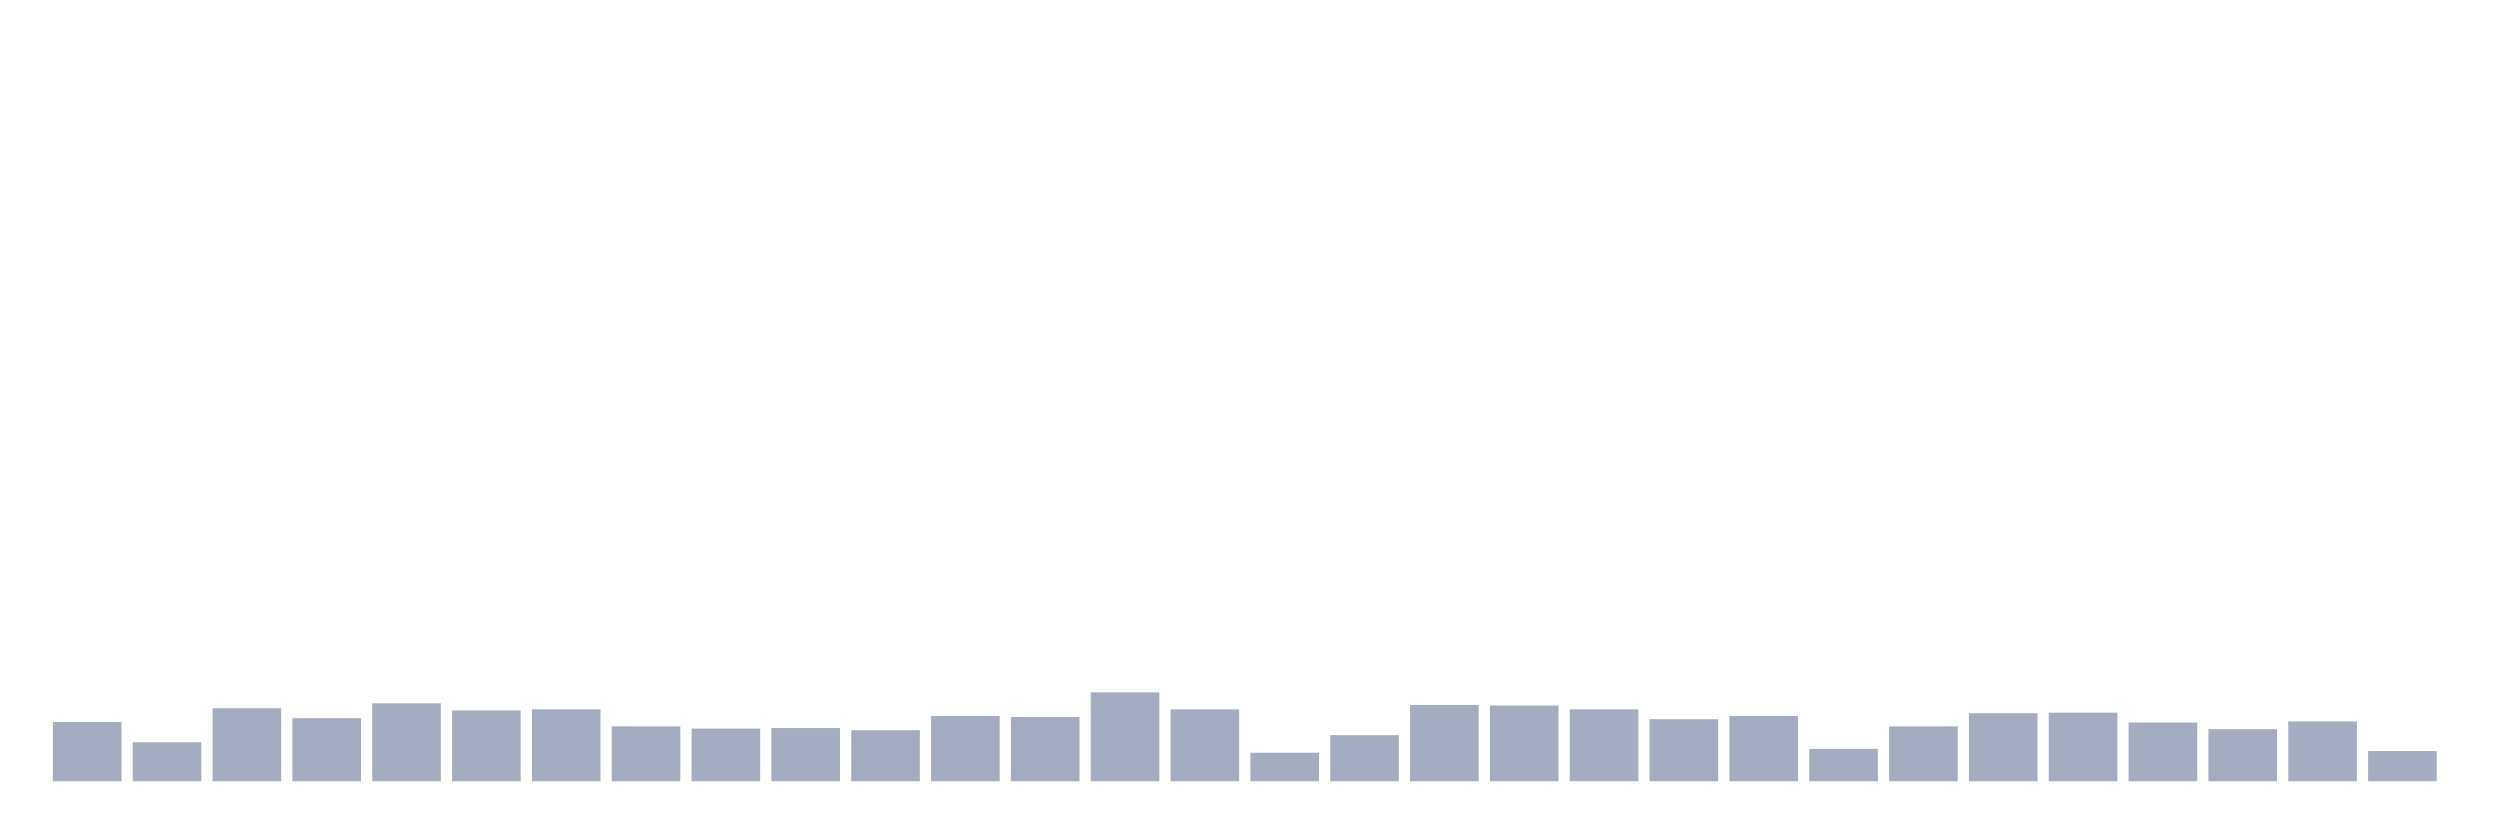 <svg xmlns="http://www.w3.org/2000/svg" viewBox="0 0 480 160"><g transform="translate(10,10)"><rect class="bar" x="0.153" width="13.175" y="128.62" height="11.38" fill="rgb(164,173,192)"></rect><rect class="bar" x="15.482" width="13.175" y="132.519" height="7.481" fill="rgb(164,173,192)"></rect><rect class="bar" x="30.81" width="13.175" y="125.986" height="14.014" fill="rgb(164,173,192)"></rect><rect class="bar" x="46.138" width="13.175" y="127.883" height="12.117" fill="rgb(164,173,192)"></rect><rect class="bar" x="61.466" width="13.175" y="125.038" height="14.962" fill="rgb(164,173,192)"></rect><rect class="bar" x="76.794" width="13.175" y="126.407" height="13.593" fill="rgb(164,173,192)"></rect><rect class="bar" x="92.123" width="13.175" y="126.197" height="13.803" fill="rgb(164,173,192)"></rect><rect class="bar" x="107.451" width="13.175" y="129.463" height="10.537" fill="rgb(164,173,192)"></rect><rect class="bar" x="122.779" width="13.175" y="129.885" height="10.115" fill="rgb(164,173,192)"></rect><rect class="bar" x="138.107" width="13.175" y="129.779" height="10.221" fill="rgb(164,173,192)"></rect><rect class="bar" x="153.436" width="13.175" y="130.201" height="9.799" fill="rgb(164,173,192)"></rect><rect class="bar" x="168.764" width="13.175" y="127.461" height="12.539" fill="rgb(164,173,192)"></rect><rect class="bar" x="184.092" width="13.175" y="127.672" height="12.328" fill="rgb(164,173,192)"></rect><rect class="bar" x="199.42" width="13.175" y="122.93" height="17.07" fill="rgb(164,173,192)"></rect><rect class="bar" x="214.748" width="13.175" y="126.197" height="13.803" fill="rgb(164,173,192)"></rect><rect class="bar" x="230.077" width="13.175" y="134.521" height="5.479" fill="rgb(164,173,192)"></rect><rect class="bar" x="245.405" width="13.175" y="131.149" height="8.851" fill="rgb(164,173,192)"></rect><rect class="bar" x="260.733" width="13.175" y="125.354" height="14.646" fill="rgb(164,173,192)"></rect><rect class="bar" x="276.061" width="13.175" y="125.459" height="14.541" fill="rgb(164,173,192)"></rect><rect class="bar" x="291.39" width="13.175" y="126.197" height="13.803" fill="rgb(164,173,192)"></rect><rect class="bar" x="306.718" width="13.175" y="128.093" height="11.907" fill="rgb(164,173,192)"></rect><rect class="bar" x="322.046" width="13.175" y="127.461" height="12.539" fill="rgb(164,173,192)"></rect><rect class="bar" x="337.374" width="13.175" y="133.783" height="6.217" fill="rgb(164,173,192)"></rect><rect class="bar" x="352.702" width="13.175" y="129.463" height="10.537" fill="rgb(164,173,192)"></rect><rect class="bar" x="368.031" width="13.175" y="126.934" height="13.066" fill="rgb(164,173,192)"></rect><rect class="bar" x="383.359" width="13.175" y="126.829" height="13.171" fill="rgb(164,173,192)"></rect><rect class="bar" x="398.687" width="13.175" y="128.726" height="11.274" fill="rgb(164,173,192)"></rect><rect class="bar" x="414.015" width="13.175" y="129.99" height="10.01" fill="rgb(164,173,192)"></rect><rect class="bar" x="429.344" width="13.175" y="128.515" height="11.485" fill="rgb(164,173,192)"></rect><rect class="bar" x="444.672" width="13.175" y="134.205" height="5.795" fill="rgb(164,173,192)"></rect></g></svg>